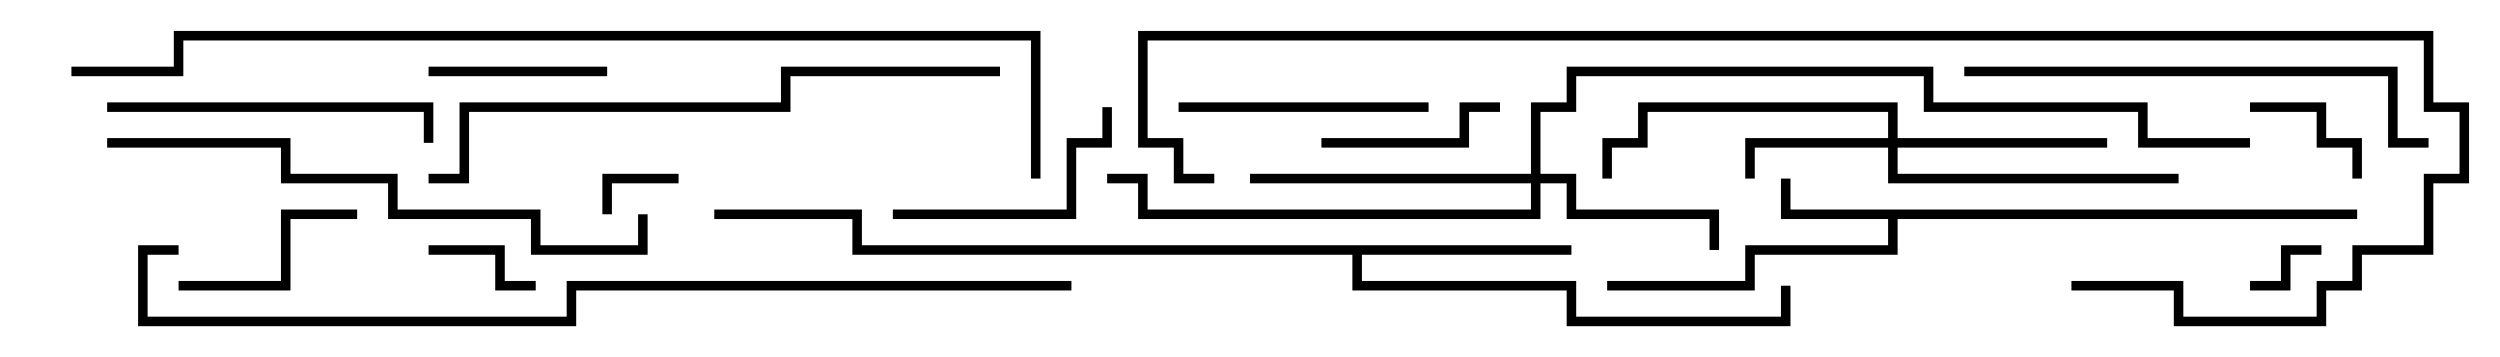 <svg version="1.1" width="105" height="15" xmlns="http://www.w3.org/2000/svg"><path d="M99,8.8L99,9.2L79.7,9.2L79.7,10.7L73.7,10.7L73.7,12.2L67.5,12.2L67.5,11.8L73.3,11.8L73.3,10.3L79.3,10.3L79.3,9.2L74.8,9.2L74.8,7.5L75.2,7.5L75.2,8.8z" stroke="none"/><path d="M66,10.3L66,10.7L57.2,10.7L57.2,11.8L66.2,11.8L66.2,13.3L74.8,13.3L74.8,12L75.2,12L75.2,13.7L65.8,13.7L65.8,12.2L56.8,12.2L56.8,10.7L35.8,10.7L35.8,9.2L30,9.2L30,8.8L36.2,8.8L36.2,10.3z" stroke="none"/><path d="M79.3,5.8L79.3,4.7L69.2,4.7L69.2,6.2L67.7,6.2L67.7,7.5L67.3,7.5L67.3,5.8L68.8,5.8L68.8,4.3L79.7,4.3L79.7,5.8L88.5,5.8L88.5,6.2L79.7,6.2L79.7,7.3L91.5,7.3L91.5,7.7L79.3,7.7L79.3,6.2L73.7,6.2L73.7,7.5L73.3,7.5L73.3,5.8z" stroke="none"/><path d="M64.3,7.3L64.3,4.3L65.8,4.3L65.8,2.8L81.2,2.8L81.2,4.3L90.2,4.3L90.2,5.8L94.5,5.8L94.5,6.2L89.8,6.2L89.8,4.7L80.8,4.7L80.8,3.2L66.2,3.2L66.2,4.7L64.7,4.7L64.7,7.3L66.2,7.3L66.2,8.8L72.2,8.8L72.2,10.5L71.8,10.5L71.8,9.2L65.8,9.2L65.8,7.7L64.7,7.7L64.7,9.2L47.8,9.2L47.8,7.7L46.5,7.7L46.5,7.3L48.2,7.3L48.2,8.8L64.3,8.8L64.3,7.7L52.5,7.7L52.5,7.3z" stroke="none"/><path d="M97.5,10.3L97.5,10.7L96.2,10.7L96.2,12.2L94.5,12.2L94.5,11.8L95.8,11.8L95.8,10.3z" stroke="none"/><path d="M25.7,9L25.3,9L25.3,7.3L28.5,7.3L28.5,7.7L25.7,7.7z" stroke="none"/><path d="M18,10.7L18,10.3L21.2,10.3L21.2,11.8L22.5,11.8L22.5,12.2L20.8,12.2L20.8,10.7z" stroke="none"/><path d="M94.5,4.7L94.5,4.3L97.7,4.3L97.7,5.8L99.2,5.8L99.2,7.5L98.8,7.5L98.8,6.2L97.3,6.2L97.3,4.7z" stroke="none"/><path d="M18,3.2L18,2.8L25.5,2.8L25.5,3.2z" stroke="none"/><path d="M63,4.3L63,4.7L61.7,4.7L61.7,6.2L55.5,6.2L55.5,5.8L61.3,5.8L61.3,4.3z" stroke="none"/><path d="M7.5,12.2L7.5,11.8L11.8,11.8L11.8,8.8L15,8.8L15,9.2L12.2,9.2L12.2,12.2z" stroke="none"/><path d="M37.5,9.2L37.5,8.8L44.8,8.8L44.8,5.8L46.3,5.8L46.3,4.5L46.7,4.5L46.7,6.2L45.2,6.2L45.2,9.2z" stroke="none"/><path d="M60,4.3L60,4.7L49.5,4.7L49.5,4.3z" stroke="none"/><path d="M4.5,4.7L4.5,4.3L18.2,4.3L18.2,6L17.8,6L17.8,4.7z" stroke="none"/><path d="M82.5,3.2L82.5,2.8L100.7,2.8L100.7,5.8L102,5.8L102,6.2L100.3,6.2L100.3,3.2z" stroke="none"/><path d="M4.5,6.2L4.5,5.8L12.2,5.8L12.2,7.3L16.7,7.3L16.7,8.8L22.7,8.8L22.7,10.3L26.8,10.3L26.8,9L27.2,9L27.2,10.7L22.3,10.7L22.3,9.2L16.3,9.2L16.3,7.7L11.8,7.7L11.8,6.2z" stroke="none"/><path d="M42,2.8L42,3.2L33.2,3.2L33.2,4.7L19.7,4.7L19.7,7.7L18,7.7L18,7.3L19.3,7.3L19.3,4.3L32.8,4.3L32.8,2.8z" stroke="none"/><path d="M87,12.2L87,11.8L91.7,11.8L91.7,13.3L97.3,13.3L97.3,11.8L98.8,11.8L98.8,10.3L101.8,10.3L101.8,7.3L103.3,7.3L103.3,4.7L101.8,4.7L101.8,1.7L48.2,1.7L48.2,5.8L49.7,5.8L49.7,7.3L51,7.3L51,7.7L49.3,7.7L49.3,6.2L47.8,6.2L47.8,1.3L102.2,1.3L102.2,4.3L103.7,4.3L103.7,7.7L102.2,7.7L102.2,10.7L99.2,10.7L99.2,12.2L97.7,12.2L97.7,13.7L91.3,13.7L91.3,12.2z" stroke="none"/><path d="M45,11.8L45,12.2L24.2,12.2L24.2,13.7L5.8,13.7L5.8,10.3L7.5,10.3L7.5,10.7L6.2,10.7L6.2,13.3L23.8,13.3L23.8,11.8z" stroke="none"/><path d="M43.7,7.5L43.3,7.5L43.3,1.7L7.7,1.7L7.7,3.2L3,3.2L3,2.8L7.3,2.8L7.3,1.3L43.7,1.3z" stroke="none"/></svg>